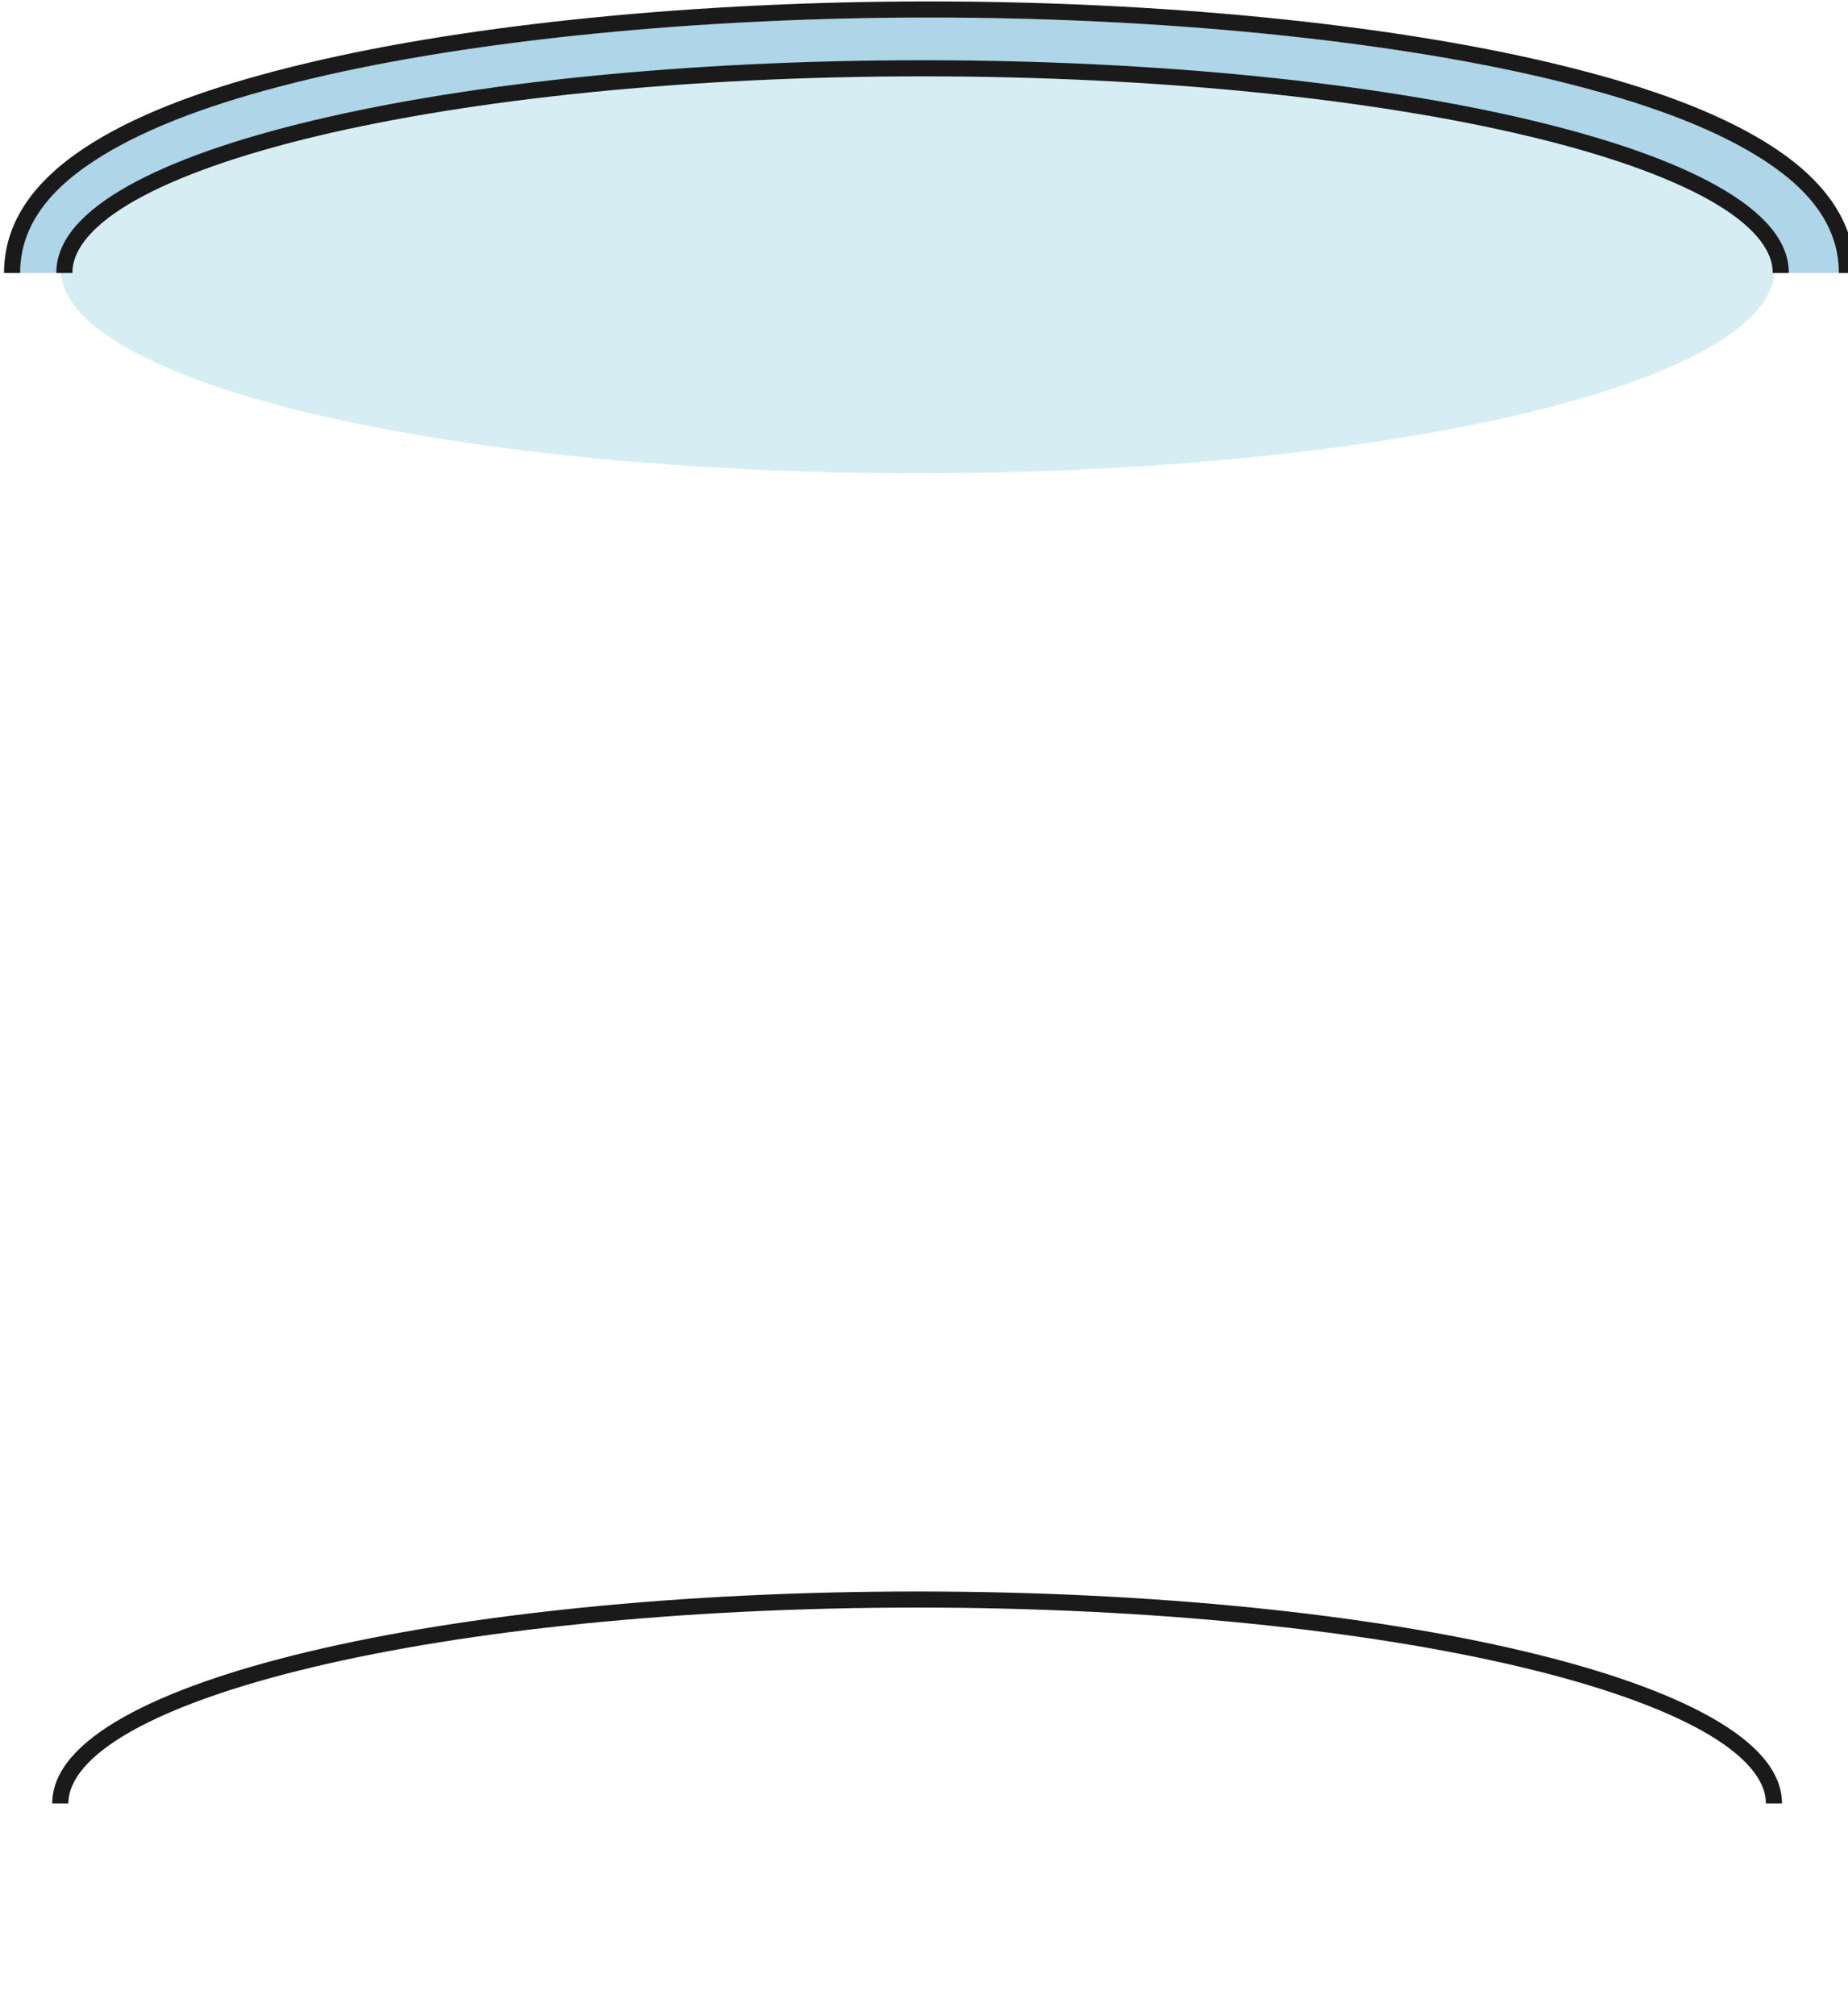 <?xml version="1.0" encoding="UTF-8" standalone="no"?>
<svg
   xmlns:dc="http://purl.org/dc/elements/1.1/"
   xmlns:cc="http://creativecommons.org/ns#"
   xmlns:rdf="http://www.w3.org/1999/02/22-rdf-syntax-ns#"
   xmlns:svg="http://www.w3.org/2000/svg"
   xmlns="http://www.w3.org/2000/svg"
   xmlns:sodipodi="http://sodipodi.sourceforge.net/DTD/sodipodi-0.dtd"
   xmlns:inkscape="http://www.inkscape.org/namespaces/inkscape"
   width="212.772mm"
   height="231.961mm"
   viewBox="0 0 212.772 231.961"
   version="1.1"
   id="svg8"
   sodipodi:docname="probowka-bottom.svg"
   inkscape:version="1.0.1 (3bc2e813f5, 2020-09-07)">
  <defs
     id="defs2" />
  <sodipodi:namedview
     id="base"
     pagecolor="#ffffff"
     bordercolor="#666666"
     borderopacity="1.0"
     inkscape:pageopacity="0.0"
     inkscape:pageshadow="2"
     inkscape:zoom="0.35355339"
     inkscape:cx="39.165501"
     inkscape:cy="629.82003"
     inkscape:document-units="mm"
     inkscape:current-layer="layer1"
     inkscape:document-rotation="0"
     showgrid="false"
     inkscape:snap-intersection-paths="true"
     inkscape:object-paths="true"
     inkscape:snap-smooth-nodes="true"
     inkscape:snap-nodes="true"
     showguides="false"
     inkscape:window-width="1920"
     inkscape:window-height="1017"
     inkscape:window-x="1432"
     inkscape:window-y="-8"
     inkscape:window-maximized="1" />
  <g
     inkscape:label="Warstwa 1"
     inkscape:groupmode="layer"
     id="layer1"
     transform="translate(-1012.812,-8.583)">
    <g
       id="g1053">
      <path
         id="path873"
         style="color:#000000;font-style:normal;font-variant:normal;font-weight:normal;font-stretch:normal;font-size:medium;line-height:normal;font-family:sans-serif;font-variant-ligatures:normal;font-variant-position:normal;font-variant-caps:normal;font-variant-numeric:normal;font-variant-alternates:normal;font-variant-east-asian:normal;font-feature-settings:normal;font-variation-settings:normal;text-indent:0;text-align:start;text-decoration:none;text-decoration-line:none;text-decoration-style:solid;text-decoration-color:#000000;letter-spacing:normal;word-spacing:normal;text-transform:none;writing-mode:lr-tb;direction:ltr;text-orientation:mixed;dominant-baseline:auto;baseline-shift:baseline;text-anchor:start;white-space:normal;shape-padding:0;shape-margin:0;inline-size:0;clip-rule:nonzero;display:inline;overflow:visible;visibility:visible;isolation:auto;mix-blend-mode:normal;color-interpolation:sRGB;color-interpolation-filters:linearRGB;solid-color:#000000;solid-opacity:1;vector-effect:none;fill:#1a1a1a;fill-opacity:1;fill-rule:nonzero;stroke:none;stroke-width:1.852;stroke-linecap:butt;stroke-linejoin:miter;stroke-miterlimit:4;stroke-dasharray:none;stroke-dashoffset:0;stroke-opacity:1;color-rendering:auto;image-rendering:auto;shape-rendering:auto;text-rendering:auto;enable-background:accumulate;stop-color:#000000"
         d="m 1118.405,191.76 c -27.302,0 -52.015,2.628 -69.97,6.9 -8.978,2.136 -16.265,4.676 -21.383,7.555 -5.113,2.876 -8.218,6.172 -8.223,9.934 h 1.852 c 0.01,-2.712 2.419,-5.587 7.28,-8.321 4.866,-2.737 12.027,-5.256 20.902,-7.367 17.749,-4.223 42.361,-6.85 69.543,-6.85 27.183,0 51.794,2.627 69.543,6.85 8.875,2.111 16.036,4.63 20.902,7.367 4.861,2.734 7.275,5.609 7.281,8.321 h 1.852 c -0.01,-3.763 -3.11,-7.058 -8.224,-9.934 -5.118,-2.879 -12.403,-5.419 -21.381,-7.555 -17.956,-4.272 -42.671,-6.9 -69.972,-6.9 z" />
      <g
         id="g1214"
         transform="translate(-1.3871289e-5,3.3158125e-5)">
        <path
           id="path1023"
           style="fill:#addde9;fill-opacity:0.505;stroke-width:3.017"
           d="m 1858.861,479.197 a 372.857,88.71 0 0 1 0.639,0.428 372.857,88.71 0 0 1 0.549,0.371 372.857,88.71 0 0 0 -1.188,-0.799 z"
           transform="matrix(0.265,0,0,0.265,721.525,-74.543)" />
        <path
           id="path1021"
           style="fill:#addde9;fill-opacity:0.505;stroke-width:3.017"
           d="m 1852.697,475.393 a 372.857,88.71 0 0 1 0.721,0.42 372.857,88.71 0 0 1 0.713,0.42 372.857,88.71 0 0 0 -1.434,-0.84 z"
           transform="matrix(0.265,0,0,0.265,721.525,-74.543)" />
        <path
           id="path1019"
           style="fill:#addde9;fill-opacity:0.505;stroke-width:3.017"
           d="m 1846.607,472.07 a 372.857,88.71 0 0 1 0.791,0.412 372.857,88.71 0 0 1 0.781,0.41 372.857,88.71 0 0 0 -1.572,-0.822 z"
           transform="matrix(0.265,0,0,0.265,721.525,-74.543)" />
        <path
           id="path1017"
           style="fill:#addde9;fill-opacity:0.505;stroke-width:3.017"
           d="m 1840.906,469.258 a 372.857,88.71 0 0 1 0.76,0.361 372.857,88.71 0 0 1 0.815,0.389 372.857,88.71 0 0 0 -1.574,-0.75 z"
           transform="matrix(0.265,0,0,0.265,721.525,-74.543)" />
        <path
           id="path1015"
           style="fill:#addde9;fill-opacity:0.505;stroke-width:3.017"
           d="m 1821.943,461.346 a 372.857,88.71 0 0 1 1.021,0.383 372.857,88.71 0 0 1 1.016,0.383 372.857,88.71 0 0 0 -2.037,-0.766 z"
           transform="matrix(0.265,0,0,0.265,721.525,-74.543)" />
        <path
           id="path1013"
           style="fill:#addde9;fill-opacity:0.505;stroke-width:3.017"
           d="m 1809.035,456.859 a 372.857,88.71 0 0 1 1.119,0.367 372.857,88.71 0 0 1 1.111,0.367 372.857,88.71 0 0 0 -2.23,-0.734 z"
           transform="matrix(0.265,0,0,0.265,721.525,-74.543)" />
        <path
           id="path1011"
           style="fill:#addde9;fill-opacity:0.505;stroke-width:3.017"
           d="m 1805.629,455.768 a 372.857,88.71 0 0 1 1.143,0.363 372.857,88.71 0 0 1 1.135,0.363 372.857,88.71 0 0 0 -2.277,-0.727 z"
           transform="matrix(0.265,0,0,0.265,721.525,-74.543)" />
        <path
           id="path1009"
           style="fill:#addde9;fill-opacity:0.505;stroke-width:3.017"
           d="m 1794.996,452.57 a 372.857,88.71 0 0 1 1.211,0.35 372.857,88.71 0 0 1 0.629,0.182 372.857,88.71 0 0 0 -1.84,-0.531 z"
           transform="matrix(0.265,0,0,0.265,721.525,-74.543)" />
        <path
           id="path1007"
           style="fill:#addde9;fill-opacity:0.505;stroke-width:3.017"
           d="m 1786.305,450.164 a 372.857,88.71 0 0 1 1.264,0.34 372.857,88.71 0 0 1 1.256,0.34 372.857,88.71 0 0 0 -2.519,-0.68 z"
           transform="matrix(0.265,0,0,0.265,721.525,-74.543)" />
        <path
           id="path1005"
           style="fill:#addde9;fill-opacity:0.505;stroke-width:3.017"
           d="m 1752.443,442.211 a 372.857,88.71 0 0 1 1.435,0.299 372.857,88.71 0 0 1 1.428,0.299 372.857,88.71 0 0 0 -2.863,-0.598 z"
           transform="matrix(0.265,0,0,0.265,721.525,-74.543)" />
        <path
           id="path1003"
           style="fill:#addde9;fill-opacity:0.505;stroke-width:3.017"
           d="m 1722.461,436.629 a 372.857,88.71 0 0 1 1.555,0.262 372.857,88.71 0 0 1 1.549,0.264 372.857,88.71 0 0 1 0.805,0.137 372.857,88.71 0 0 0 -3.908,-0.662 z"
           transform="matrix(0.265,0,0,0.265,721.525,-74.543)" />
        <path
           id="path1001"
           style="fill:#addde9;fill-opacity:0.505;stroke-width:3.017"
           d="m 1714.836,435.385 a 372.857,88.71 0 0 1 1.35,0.217 372.857,88.71 0 0 1 1.576,0.254 372.857,88.71 0 0 1 1.572,0.256 372.857,88.71 0 0 1 1.566,0.258 372.857,88.71 0 0 0 -6.064,-0.984 z"
           transform="matrix(0.265,0,0,0.265,721.525,-74.543)" />
        <path
           id="path999"
           style="fill:#addde9;fill-opacity:0.505;stroke-width:3.017"
           d="m 1691.898,432.025 a 372.857,88.71 0 0 1 1.654,0.225 372.857,88.71 0 0 1 1.65,0.227 372.857,88.71 0 0 1 1.645,0.229 372.857,88.71 0 0 0 -4.949,-0.68 z"
           transform="matrix(0.265,0,0,0.265,721.525,-74.543)" />
        <path
           id="path997"
           style="fill:#addde9;fill-opacity:0.505;stroke-width:3.017"
           d="m 1678.496,430.301 a 372.857,88.71 0 0 1 1.691,0.209 372.857,88.71 0 0 1 1.547,0.191 372.857,88.71 0 0 0 -3.238,-0.4 z"
           transform="matrix(0.265,0,0,0.265,721.525,-74.543)" />
        <path
           id="path995"
           style="fill:#addde9;fill-opacity:0.505;stroke-width:3.017"
           d="m 1675.1,429.891 a 372.857,88.71 0 0 1 1.699,0.205 372.857,88.71 0 0 1 1.697,0.205 372.857,88.71 0 0 0 -3.397,-0.41 z"
           transform="matrix(0.265,0,0,0.265,721.525,-74.543)" />
        <path
           id="path993"
           style="fill:#addde9;fill-opacity:0.505;stroke-width:3.017"
           d="m 1671.686,429.488 a 372.857,88.71 0 0 1 1.709,0.201 372.857,88.71 0 0 1 1.705,0.201 372.857,88.71 0 0 0 -3.414,-0.402 z"
           transform="matrix(0.265,0,0,0.265,721.525,-74.543)" />
        <path
           id="path991"
           style="fill:#addde9;fill-opacity:0.505;stroke-width:3.017"
           d="m 1668.256,429.096 a 372.857,88.71 0 0 1 1.717,0.195 372.857,88.71 0 0 1 1.713,0.197 372.857,88.71 0 0 0 -3.43,-0.393 z"
           transform="matrix(0.265,0,0,0.265,721.525,-74.543)" />
        <path
           id="path989"
           style="fill:#addde9;fill-opacity:0.505;stroke-width:3.017"
           d="m 1650.857,427.252 a 372.857,88.71 0 0 1 1.758,0.176 372.857,88.71 0 0 1 1.754,0.176 372.857,88.71 0 0 0 -3.512,-0.352 z"
           transform="matrix(0.265,0,0,0.265,721.525,-74.543)" />
        <path
           id="path987"
           style="fill:#addde9;fill-opacity:0.505;stroke-width:3.017"
           d="m 1647.494,426.924 a 372.857,88.71 0 0 1 1.602,0.156 372.857,88.71 0 0 1 1.762,0.172 372.857,88.71 0 0 0 -3.363,-0.328 z"
           transform="matrix(0.265,0,0,0.265,721.525,-74.543)" />
        <path
           id="path985"
           style="fill:#addde9;fill-opacity:0.505;stroke-width:3.017"
           d="m 1628.09,425.209 a 372.857,88.71 0 0 1 1.402,0.115 372.857,88.71 0 0 1 1.799,0.148 372.857,88.71 0 0 0 -3.201,-0.264 z"
           transform="matrix(0.265,0,0,0.265,721.525,-74.543)" />
        <path
           id="path983"
           style="fill:#addde9;fill-opacity:0.505;stroke-width:3.017"
           d="m 1624.078,424.891 a 372.857,88.71 0 0 1 1.807,0.143 372.857,88.71 0 0 1 0.941,0.074 372.857,88.71 0 0 0 -2.748,-0.217 z"
           transform="matrix(0.265,0,0,0.265,721.525,-74.543)" />
        <path
           id="path981"
           style="fill:#addde9;fill-opacity:0.505;stroke-width:3.017"
           d="m 1611.336,423.957 a 372.857,88.71 0 0 1 1.83,0.127 372.857,88.71 0 0 1 1.824,0.129 372.857,88.71 0 0 1 1.824,0.131 372.857,88.71 0 0 0 -5.479,-0.387 z"
           transform="matrix(0.265,0,0,0.265,721.525,-74.543)" />
        <path
           id="path979"
           style="fill:#addde9;fill-opacity:0.505;stroke-width:3.017"
           d="m 1604.223,423.486 a 372.857,88.71 0 0 1 1.613,0.104 372.857,88.71 0 0 1 1.836,0.119 372.857,88.71 0 0 0 -3.449,-0.223 z"
           transform="matrix(0.265,0,0,0.265,721.525,-74.543)" />
        <path
           id="path977"
           style="fill:#addde9;fill-opacity:0.505;stroke-width:3.017"
           d="m 1594.764,422.916 a 372.857,88.71 0 0 1 1.851,0.107 372.857,88.71 0 0 1 1.566,0.092 372.857,88.71 0 0 0 -3.418,-0.199 z"
           transform="matrix(0.265,0,0,0.265,721.525,-74.543)" />
        <path
           id="path975"
           style="fill:#addde9;fill-opacity:0.505;stroke-width:3.017"
           d="m 1591.055,422.709 a 372.857,88.71 0 0 1 1.857,0.104 372.857,88.71 0 0 1 1.852,0.104 372.857,88.71 0 0 0 -3.709,-0.207 z"
           transform="matrix(0.265,0,0,0.265,721.525,-74.543)" />
        <path
           id="path973"
           style="fill:#addde9;fill-opacity:0.505;stroke-width:3.017"
           d="m 1551.662,421.09 a 372.857,88.71 0 0 1 1.893,0.055 372.857,88.71 0 0 1 1.889,0.057 372.857,88.71 0 0 1 1.889,0.059 372.857,88.71 0 0 0 -5.67,-0.17 z"
           transform="matrix(0.265,0,0,0.265,721.525,-74.543)" />
        <path
           id="path971"
           style="fill:#addde9;fill-opacity:0.505;stroke-width:3.017"
           d="m 1536.643,420.74 a 372.857,88.71 0 0 1 1.756,0.035 372.857,88.71 0 0 1 1.897,0.037 372.857,88.71 0 0 0 -3.652,-0.072 z"
           transform="matrix(0.265,0,0,0.265,721.525,-74.543)" />
        <path
           id="path969"
           style="fill:#addde9;fill-opacity:0.505;stroke-width:3.017"
           d="m 1526.996,420.594 a 372.857,88.71 0 0 1 1.902,0.025 372.857,88.71 0 0 1 1.727,0.023 372.857,88.71 0 0 0 -3.629,-0.049 z"
           transform="matrix(0.265,0,0,0.265,721.525,-74.543)" />
        <path
           id="path967"
           style="fill:#addde9;fill-opacity:0.505;stroke-width:3.017"
           d="m 1508.451,420.479 a 372.857,88.71 0 0 1 1.412,0.002 372.857,88.71 0 0 1 1.904,0.002 372.857,88.71 0 0 0 -3.316,-0.004 z"
           transform="matrix(0.265,0,0,0.265,721.525,-74.543)" />
        <ellipse
           style="fill:#afdee9;fill-opacity:0.5;stroke-width:0.798"
           id="ellipse890"
           cx="1118.47"
           cy="39.592"
           rx="98.652"
           ry="23.471" />
        <g
           id="g1143"
           transform="translate(-2.166,-20.588)">
          <path
             id="path1137"
             style="fill:#5facd3;fill-opacity:0.505;stroke-width:3.017"
             d="m 1510.541,398.988 c -99.103,0.042 -197.337,9.624 -269.174,26.746 -35.918,8.561 -65.313,18.712 -87.519,31.482 -21.158,12.168 -39.228,28.906 -40.908,52.721 h 22.176 a 372.857,88.71 0 0 1 -0.014,-0.748 372.857,88.71 0 0 1 372.857,-88.711 372.857,88.71 0 0 1 372.857,88.711 372.857,88.71 0 0 1 -0.016,0.748 h 28.693 c -1.682,-23.843 -19.786,-40.588 -40.984,-52.764 -22.247,-12.778 -51.702,-22.938 -87.689,-31.5 -71.973,-17.124 -170.381,-26.685 -269.594,-26.686 -0.228,-5e-5 -0.458,-5e-5 -0.686,0 z"
             transform="matrix(0.265,0,0,0.265,721.525,-74.543)" />
          <path
             id="path1133"
             style="color:#000000;font-style:normal;font-variant:normal;font-weight:normal;font-stretch:normal;font-size:medium;line-height:normal;font-family:sans-serif;font-variant-ligatures:normal;font-variant-position:normal;font-variant-caps:normal;font-variant-numeric:normal;font-variant-alternates:normal;font-variant-east-asian:normal;font-feature-settings:normal;font-variation-settings:normal;text-indent:0;text-align:start;text-decoration:none;text-decoration-line:none;text-decoration-style:solid;text-decoration-color:#000000;letter-spacing:normal;word-spacing:normal;text-transform:none;writing-mode:lr-tb;direction:ltr;text-orientation:mixed;dominant-baseline:auto;baseline-shift:baseline;text-anchor:start;white-space:normal;shape-padding:0;shape-margin:0;inline-size:0;clip-rule:nonzero;display:inline;overflow:visible;visibility:visible;isolation:auto;mix-blend-mode:normal;color-interpolation:sRGB;color-interpolation-filters:linearRGB;solid-color:#000000;solid-opacity:1;vector-effect:none;fill:#1a1a1a;fill-opacity:1;fill-rule:nonzero;stroke:none;stroke-width:7;stroke-linecap:butt;stroke-linejoin:miter;stroke-miterlimit:4;stroke-dasharray:none;stroke-dashoffset:0;stroke-opacity:1;color-rendering:auto;image-rendering:auto;shape-rendering:auto;text-rendering:auto;enable-background:accumulate;stop-color:#000000"
             d="m 1131.869,509.938 h 7.002 c -10e-4,-0.072 -0.025,-0.146 -0.025,-0.219 0,-10.251 9.144,-21.115 27.516,-31.449 18.393,-10.346 45.456,-19.863 78.998,-27.844 67.084,-15.96 160.105,-25.889 262.842,-25.889 102.737,0 195.754,9.928 262.838,25.889 33.542,7.98 60.607,17.498 79,27.844 18.372,10.334 27.499,21.199 27.52,31.449 0,0.072 -0.023,0.146 -0.023,0.219 h 6.998 c 7e-4,-0.074 0.023,-0.145 0.023,-0.219 -0.038,-14.221 -11.756,-26.676 -31.082,-37.547 -19.343,-10.88 -46.879,-20.48 -80.811,-28.553 -67.864,-16.146 -161.276,-26.08 -264.463,-26.08 -103.187,0 -196.591,9.934 -264.455,26.08 -33.932,8.073 -61.476,17.673 -80.818,28.553 -19.326,10.871 -31.062,23.326 -31.082,37.547 0,0.074 0.023,0.145 0.023,0.219 z"
             transform="matrix(0.265,0,0,0.265,721.525,-74.543)" />
          <path
             id="path1127"
             style="color:#000000;font-style:normal;font-variant:normal;font-weight:normal;font-stretch:normal;font-size:medium;line-height:normal;font-family:sans-serif;font-variant-ligatures:normal;font-variant-position:normal;font-variant-caps:normal;font-variant-numeric:normal;font-variant-alternates:normal;font-variant-east-asian:normal;font-feature-settings:normal;font-variation-settings:normal;text-indent:0;text-align:start;text-decoration:none;text-decoration-line:none;text-decoration-style:solid;text-decoration-color:#000000;letter-spacing:normal;word-spacing:normal;text-transform:none;writing-mode:lr-tb;direction:ltr;text-orientation:mixed;dominant-baseline:auto;baseline-shift:baseline;text-anchor:start;white-space:normal;shape-padding:0;shape-margin:0;inline-size:0;clip-rule:nonzero;display:inline;overflow:visible;visibility:visible;isolation:auto;mix-blend-mode:normal;color-interpolation:sRGB;color-interpolation-filters:linearRGB;solid-color:#000000;solid-opacity:1;vector-effect:none;fill:#1a1a1a;fill-opacity:1;fill-rule:nonzero;stroke:none;stroke-width:7;stroke-linecap:butt;stroke-linejoin:miter;stroke-miterlimit:4;stroke-dasharray:none;stroke-dashoffset:0;stroke-opacity:1;color-rendering:auto;image-rendering:auto;shape-rendering:auto;text-rendering:auto;enable-background:accumulate;stop-color:#000000"
             d="m 1510.516,391.99 c -99.318,0.044 -197.716,9.623 -269.959,26.842 -36.106,8.606 -65.788,18.815 -88.457,31.852 -22.668,13.036 -42.978,31.787 -42.984,59.254 h 6.998 c 0,-24.019 17.736,-40.682 39.477,-53.186 21.744,-12.505 50.862,-22.599 86.592,-31.115 71.422,-17.023 169.483,-26.606 268.361,-26.648 h 0.685 c 98.988,8.3e-4 197.222,9.565 268.781,26.59 35.799,8.517 64.975,18.616 86.76,31.129 21.782,12.511 39.547,29.183 39.553,53.23 h 6.971 c -0.01,-27.497 -20.358,-46.254 -43.066,-59.297 -22.71,-13.044 -52.443,-23.262 -88.619,-31.869 -72.387,-17.222 -170.968,-26.78 -270.406,-26.781 -0.218,-3e-5 -0.439,-3e-5 -0.658,0 z"
             transform="matrix(0.265,0,0,0.265,721.525,-74.543)" />
        </g>
      </g>
    </g>
  </g>
</svg>
